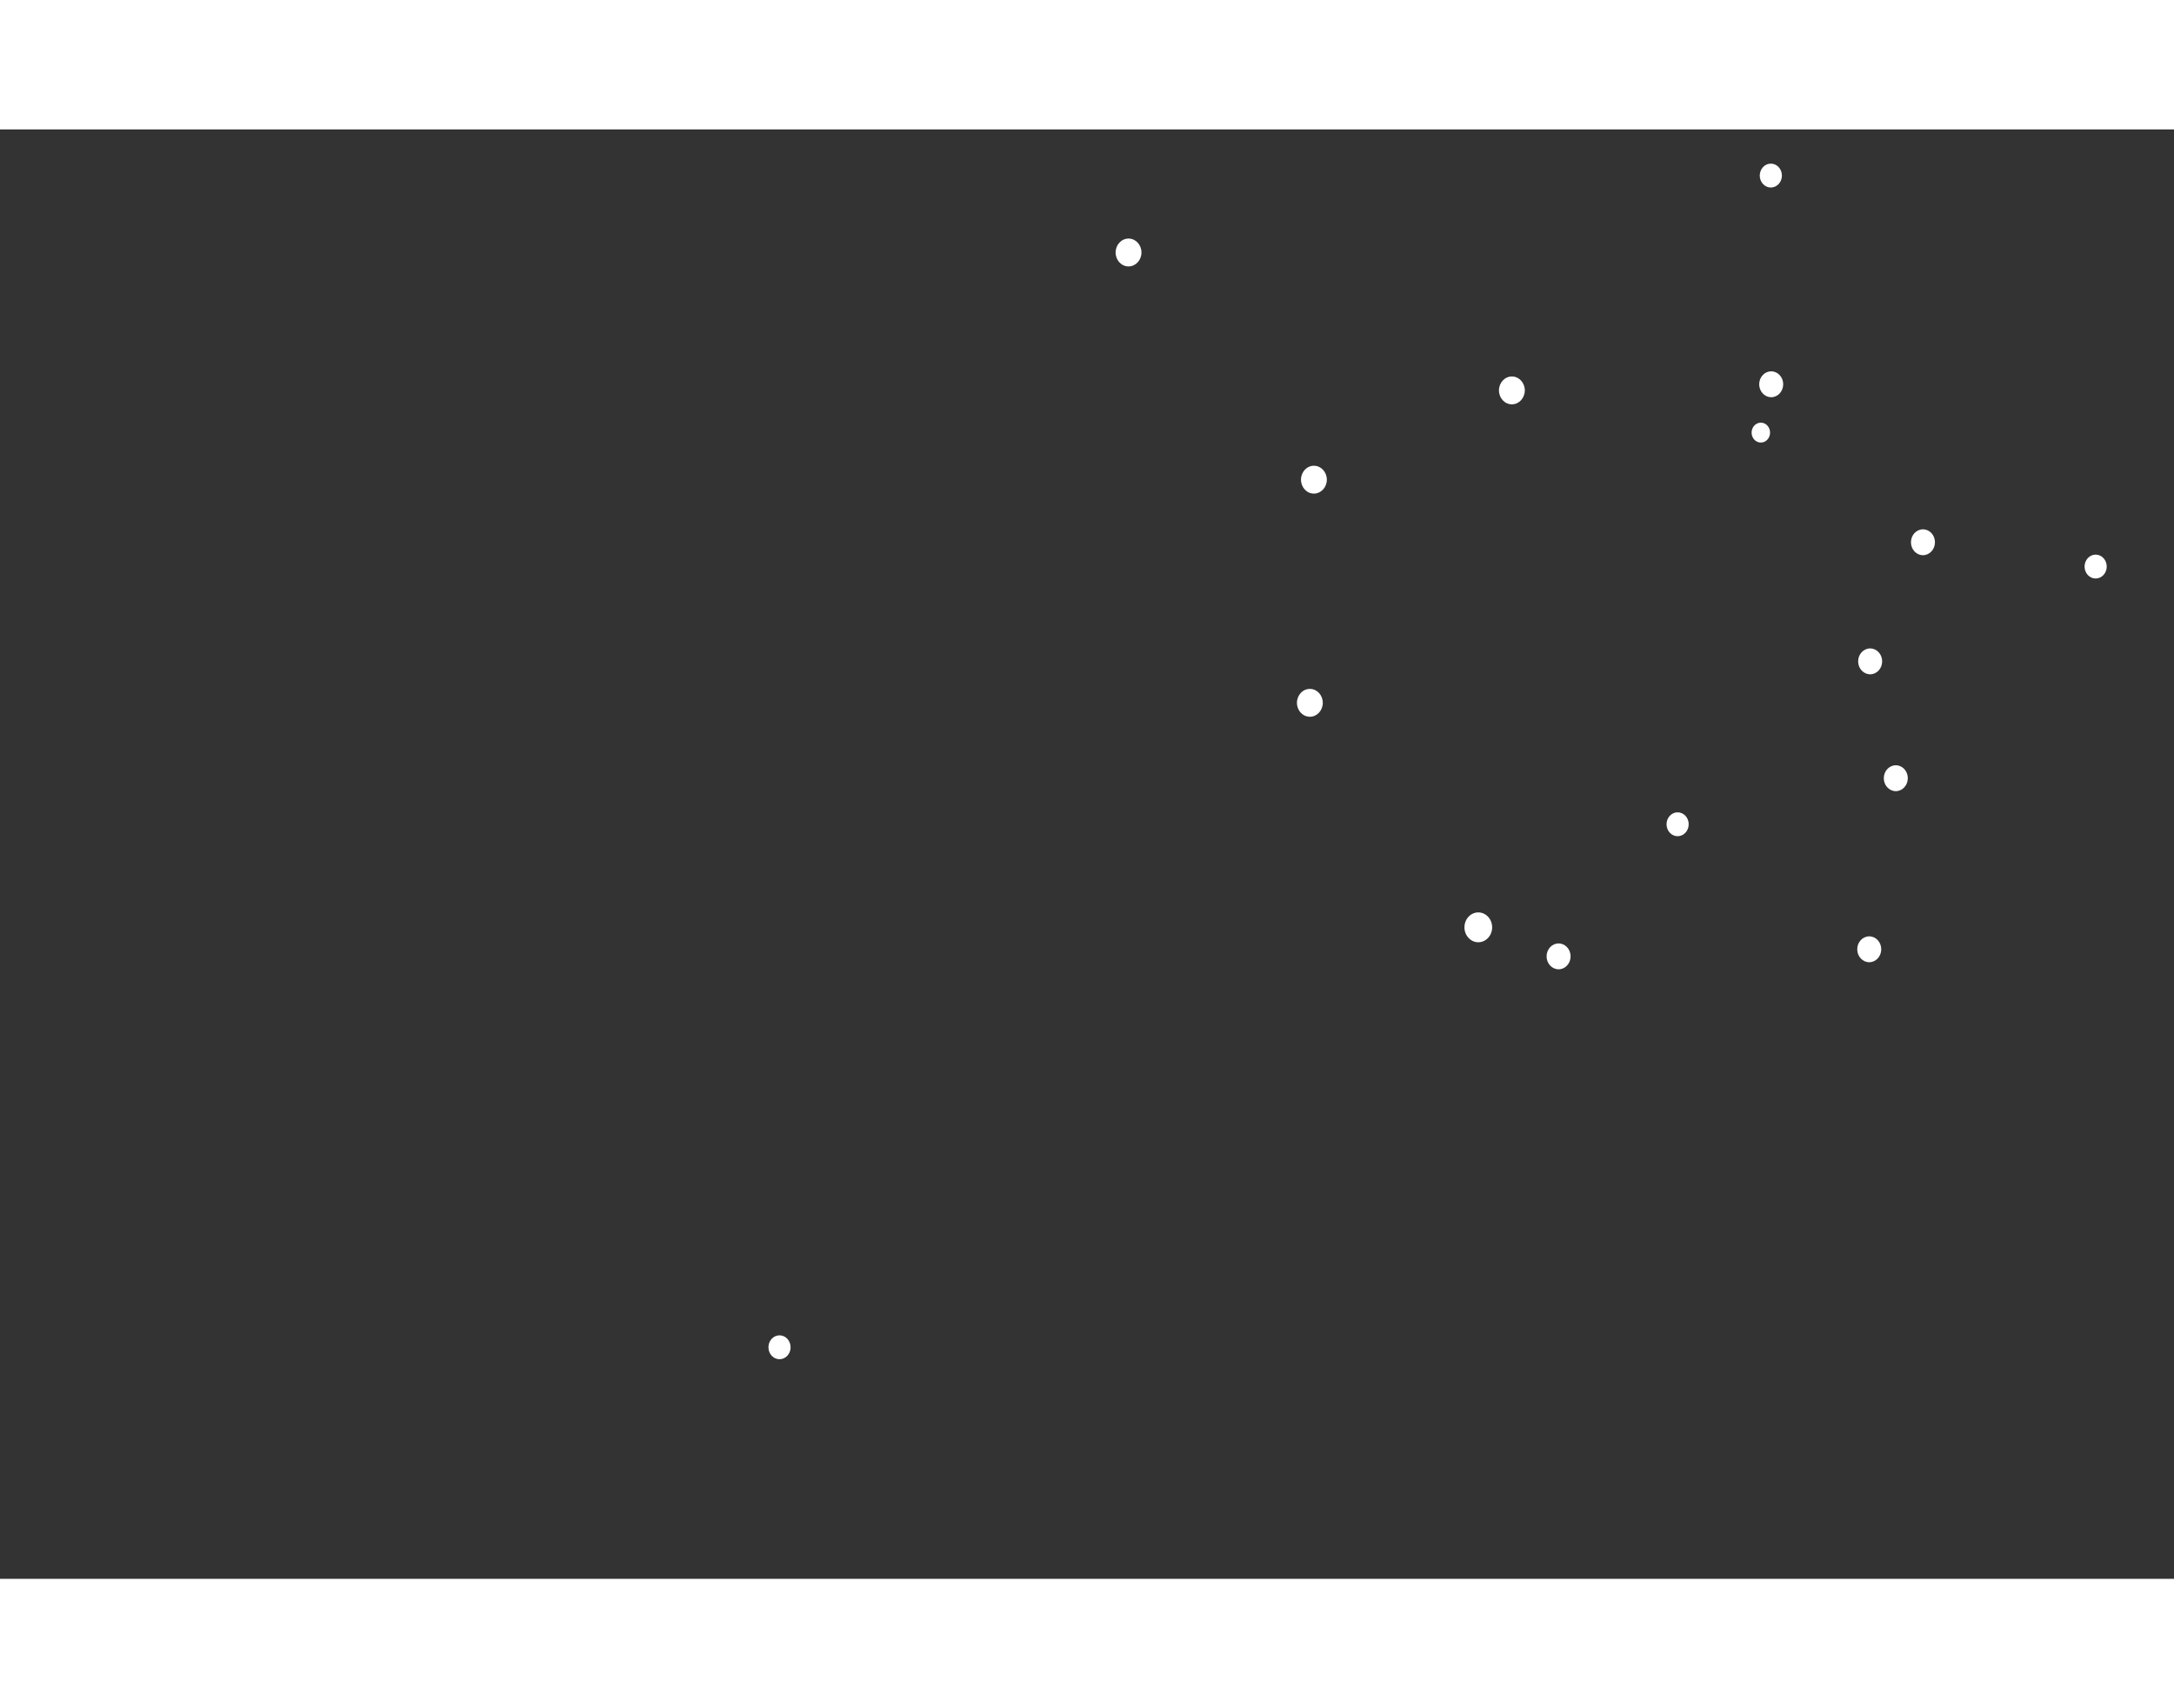 <svg width="1400" height="1100" viewBox="0 0 1200 800" fill="none" xmlns="http://www.w3.org/2000/svg">
<rect x="0" y="0" width="1200" height="800" fill="#333333" stroke="none"/>
<ellipse cx="6.115" cy="6.59" rx="6.115" ry="6.59" transform="matrix(1 0.002 -0.002 1 424.176 665.59)" fill="white"/>
<ellipse cx="7.135" cy="7.688" rx="7.135" ry="7.688" transform="matrix(1 0.002 -0.002 1 615.808 60.233)" fill="white"/>
<ellipse cx="7.135" cy="7.688" rx="7.135" ry="7.688" transform="matrix(1 0.002 -0.002 1 715.899 308.79)" fill="white"/>
<ellipse cx="6.115" cy="6.59" rx="6.115" ry="6.59" transform="matrix(1 0.002 -0.002 1 1150.65 234.677)" fill="white"/>
<path d="M823.632 440.424C823.623 444.974 820.192 448.654 815.971 448.645C811.749 448.635 808.334 444.939 808.343 440.39C808.353 435.841 811.783 432.16 816.005 432.17C820.227 432.179 823.642 435.875 823.632 440.424Z" fill="white"/>
<path d="M866.933 456.444C866.925 460.387 863.952 463.577 860.293 463.569C856.635 463.56 853.675 460.357 853.683 456.415C853.692 452.472 856.664 449.282 860.323 449.29C863.982 449.298 866.942 452.501 866.933 456.444Z" fill="white"/>
<ellipse cx="6.115" cy="6.59" rx="6.115" ry="6.59" transform="matrix(1 0.002 -0.002 1 919.908 376.917)" fill="white"/>
<ellipse cx="6.625" cy="7.139" rx="6.625" ry="7.139" transform="matrix(1 0.002 -0.002 1 1025.67 286.453)" fill="white"/>
<ellipse cx="6.625" cy="7.139" rx="6.625" ry="7.139" transform="matrix(1 0.002 -0.002 1 1054.82 220.718)" fill="white"/>
<ellipse cx="7.135" cy="7.688" rx="7.135" ry="7.688" transform="matrix(1 0.002 -0.002 1 827.406 136.347)" fill="white"/>
<ellipse cx="6.625" cy="7.139" rx="6.625" ry="7.139" transform="matrix(1 0.002 -0.002 1 971.052 133.518)" fill="white"/>
<ellipse cx="6.115" cy="6.59" rx="6.115" ry="6.59" transform="matrix(1 0.002 -0.002 1 971.361 18.872)" fill="white"/>
<ellipse cx="5.096" cy="5.492" rx="5.096" ry="5.492" transform="matrix(1 0.002 -0.002 1 966.859 161.847)" fill="white"/>
<ellipse cx="7.135" cy="7.688" rx="7.135" ry="7.688" transform="matrix(1 0.002 -0.002 1 718.129 185.621)" fill="white"/>
<ellipse cx="6.625" cy="7.139" rx="6.625" ry="7.139" transform="matrix(1 0.002 -0.002 1 1039.83 350.947)" fill="white"/>
<ellipse cx="6.625" cy="7.139" rx="6.625" ry="7.139" transform="matrix(1 0.002 -0.002 1 1025.17 445.372)" fill="white"/>
</svg>
